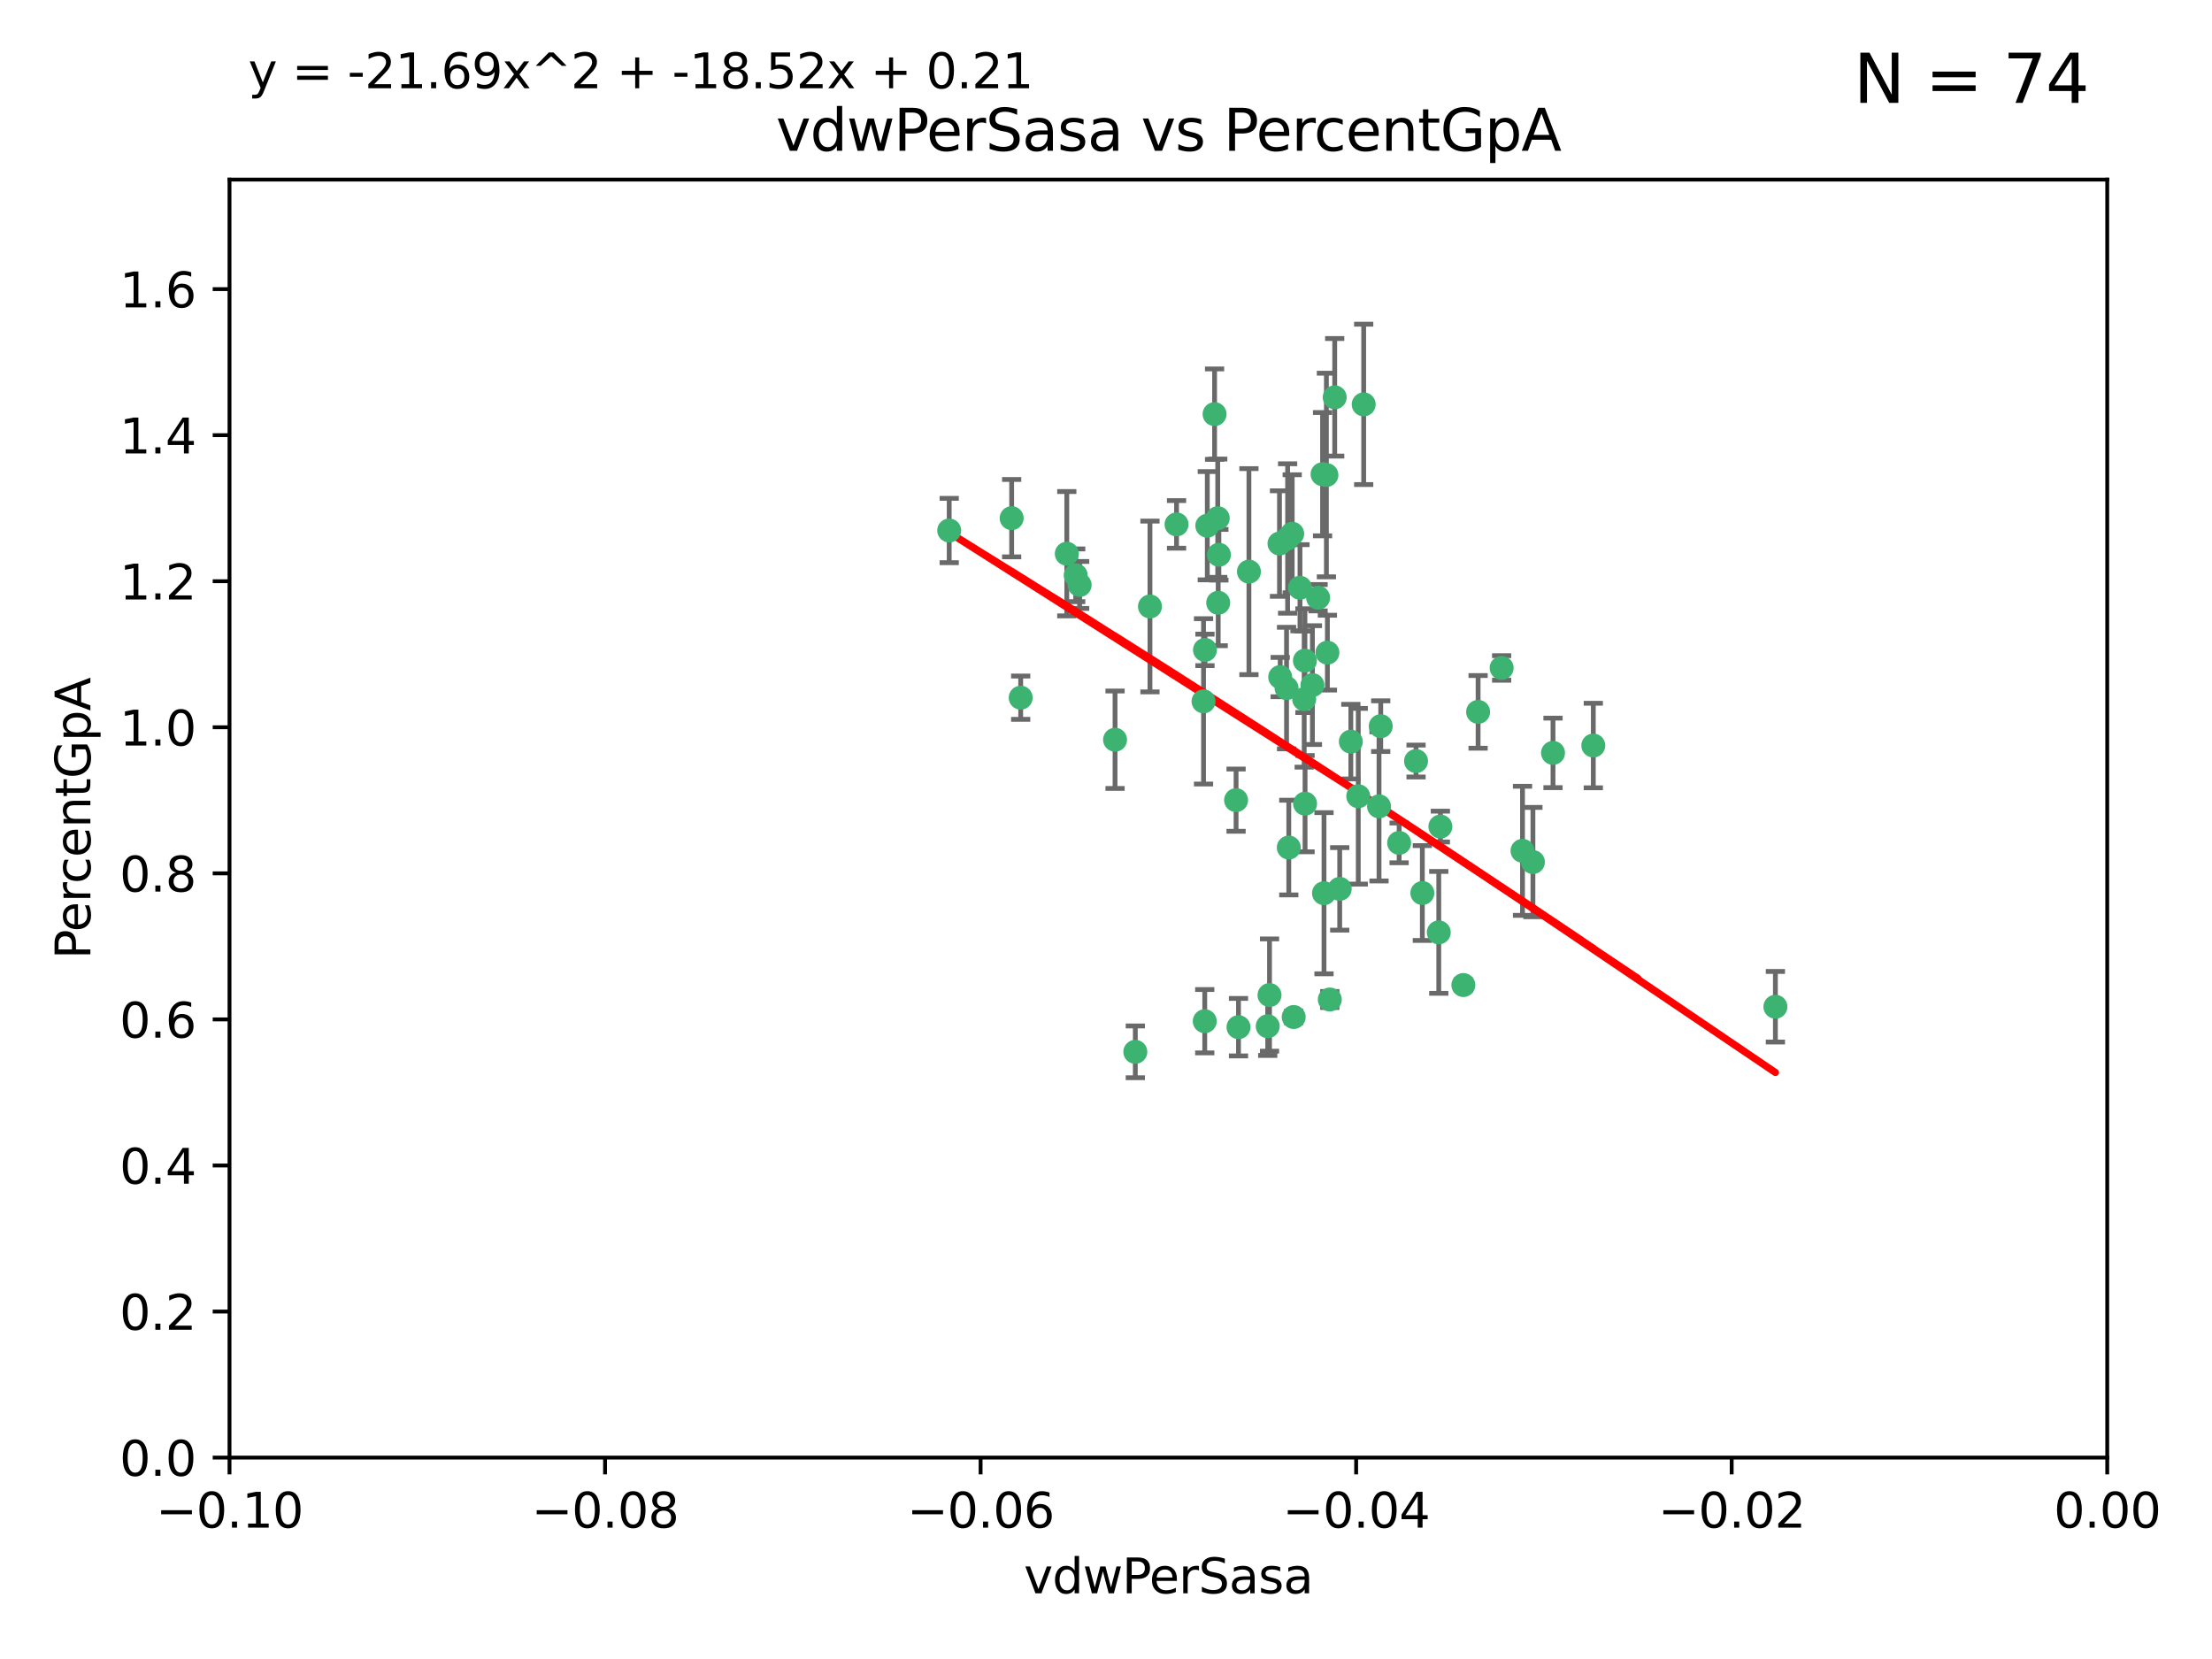 <?xml version="1.0" encoding="utf-8" standalone="no"?>
<!DOCTYPE svg PUBLIC "-//W3C//DTD SVG 1.1//EN"
  "http://www.w3.org/Graphics/SVG/1.1/DTD/svg11.dtd">
<svg xmlns:xlink="http://www.w3.org/1999/xlink" width="460.8pt" height="345.6pt" viewBox="0 0 460.8 345.6" xmlns="http://www.w3.org/2000/svg" version="1.1">
 <defs>
  <style type="text/css">*{stroke-linejoin: round; stroke-linecap: butt}</style>
 </defs>
 <g id="figure_1">
  <g id="patch_1">
   <path d="M 0 345.6 
L 460.8 345.6 
L 460.8 0 
L 0 0 
z
" style="fill: #ffffff"/>
  </g>
  <g id="axes_1">
   <g id="patch_2">
    <path d="M 47.81 303.64 
L 438.975 303.64 
L 438.975 37.411 
L 47.81 37.411 
z
" style="fill: #ffffff"/>
   </g>
   <g id="PathCollection_1">
    <defs>
     <path id="mbcb4c6336f" d="M 0 1.118 
C 0.297 1.118 0.581 1 0.791 0.791 
C 1 0.581 1.118 0.297 1.118 0 
C 1.118 -0.297 1 -0.581 0.791 -0.791 
C 0.581 -1 0.297 -1.118 0 -1.118 
C -0.297 -1.118 -0.581 -1 -0.791 -0.791 
C -1 -0.581 -1.118 -0.297 -1.118 0 
C -1.118 0.297 -1 0.581 -0.791 0.791 
C -0.581 1 -0.297 1.118 0 1.118 
z
" style="stroke: #3cb371"/>
    </defs>
    <g clip-path="url(#p5f4958b5d1)">
     <use xlink:href="#mbcb4c6336f" x="253.918" y="115.568" style="fill: #3cb371; stroke: #3cb371"/>
     <use xlink:href="#mbcb4c6336f" x="266.542" y="113.232" style="fill: #3cb371; stroke: #3cb371"/>
     <use xlink:href="#mbcb4c6336f" x="210.748" y="107.943" style="fill: #3cb371; stroke: #3cb371"/>
     <use xlink:href="#mbcb4c6336f" x="275.514" y="98.781" style="fill: #3cb371; stroke: #3cb371"/>
     <use xlink:href="#mbcb4c6336f" x="239.559" y="126.342" style="fill: #3cb371; stroke: #3cb371"/>
     <use xlink:href="#mbcb4c6336f" x="260.176" y="119.082" style="fill: #3cb371; stroke: #3cb371"/>
     <use xlink:href="#mbcb4c6336f" x="268.013" y="143.336" style="fill: #3cb371; stroke: #3cb371"/>
     <use xlink:href="#mbcb4c6336f" x="287.632" y="151.274" style="fill: #3cb371; stroke: #3cb371"/>
     <use xlink:href="#mbcb4c6336f" x="251.503" y="109.513" style="fill: #3cb371; stroke: #3cb371"/>
     <use xlink:href="#mbcb4c6336f" x="266.691" y="141.043" style="fill: #3cb371; stroke: #3cb371"/>
     <use xlink:href="#mbcb4c6336f" x="257.498" y="166.685" style="fill: #3cb371; stroke: #3cb371"/>
     <use xlink:href="#mbcb4c6336f" x="274.582" y="124.513" style="fill: #3cb371; stroke: #3cb371"/>
     <use xlink:href="#mbcb4c6336f" x="251.017" y="135.386" style="fill: #3cb371; stroke: #3cb371"/>
     <use xlink:href="#mbcb4c6336f" x="276.315" y="98.955" style="fill: #3cb371; stroke: #3cb371"/>
     <use xlink:href="#mbcb4c6336f" x="271.838" y="137.629" style="fill: #3cb371; stroke: #3cb371"/>
     <use xlink:href="#mbcb4c6336f" x="269.5" y="211.864" style="fill: #3cb371; stroke: #3cb371"/>
     <use xlink:href="#mbcb4c6336f" x="253.677" y="107.949" style="fill: #3cb371; stroke: #3cb371"/>
     <use xlink:href="#mbcb4c6336f" x="271.869" y="167.417" style="fill: #3cb371; stroke: #3cb371"/>
     <use xlink:href="#mbcb4c6336f" x="224.911" y="121.859" style="fill: #3cb371; stroke: #3cb371"/>
     <use xlink:href="#mbcb4c6336f" x="253.02" y="86.272" style="fill: #3cb371; stroke: #3cb371"/>
     <use xlink:href="#mbcb4c6336f" x="287.276" y="167.984" style="fill: #3cb371; stroke: #3cb371"/>
     <use xlink:href="#mbcb4c6336f" x="270.811" y="122.444" style="fill: #3cb371; stroke: #3cb371"/>
     <use xlink:href="#mbcb4c6336f" x="222.233" y="115.347" style="fill: #3cb371; stroke: #3cb371"/>
     <use xlink:href="#mbcb4c6336f" x="197.736" y="110.514" style="fill: #3cb371; stroke: #3cb371"/>
     <use xlink:href="#mbcb4c6336f" x="268.479" y="176.562" style="fill: #3cb371; stroke: #3cb371"/>
     <use xlink:href="#mbcb4c6336f" x="245.096" y="109.239" style="fill: #3cb371; stroke: #3cb371"/>
     <use xlink:href="#mbcb4c6336f" x="236.507" y="219.119" style="fill: #3cb371; stroke: #3cb371"/>
     <use xlink:href="#mbcb4c6336f" x="282.952" y="165.873" style="fill: #3cb371; stroke: #3cb371"/>
     <use xlink:href="#mbcb4c6336f" x="277.021" y="208.215" style="fill: #3cb371; stroke: #3cb371"/>
     <use xlink:href="#mbcb4c6336f" x="212.63" y="145.341" style="fill: #3cb371; stroke: #3cb371"/>
     <use xlink:href="#mbcb4c6336f" x="258.002" y="213.979" style="fill: #3cb371; stroke: #3cb371"/>
     <use xlink:href="#mbcb4c6336f" x="264.465" y="207.286" style="fill: #3cb371; stroke: #3cb371"/>
     <use xlink:href="#mbcb4c6336f" x="275.813" y="186.072" style="fill: #3cb371; stroke: #3cb371"/>
     <use xlink:href="#mbcb4c6336f" x="253.775" y="125.569" style="fill: #3cb371; stroke: #3cb371"/>
     <use xlink:href="#mbcb4c6336f" x="232.286" y="154.097" style="fill: #3cb371; stroke: #3cb371"/>
     <use xlink:href="#mbcb4c6336f" x="269.189" y="111.192" style="fill: #3cb371; stroke: #3cb371"/>
     <use xlink:href="#mbcb4c6336f" x="224.089" y="119.843" style="fill: #3cb371; stroke: #3cb371"/>
     <use xlink:href="#mbcb4c6336f" x="273.401" y="142.72" style="fill: #3cb371; stroke: #3cb371"/>
     <use xlink:href="#mbcb4c6336f" x="294.987" y="158.542" style="fill: #3cb371; stroke: #3cb371"/>
     <use xlink:href="#mbcb4c6336f" x="271.688" y="145.644" style="fill: #3cb371; stroke: #3cb371"/>
     <use xlink:href="#mbcb4c6336f" x="281.405" y="154.498" style="fill: #3cb371; stroke: #3cb371"/>
     <use xlink:href="#mbcb4c6336f" x="264.091" y="213.781" style="fill: #3cb371; stroke: #3cb371"/>
     <use xlink:href="#mbcb4c6336f" x="278.043" y="82.766" style="fill: #3cb371; stroke: #3cb371"/>
     <use xlink:href="#mbcb4c6336f" x="250.719" y="146.106" style="fill: #3cb371; stroke: #3cb371"/>
     <use xlink:href="#mbcb4c6336f" x="276.522" y="135.958" style="fill: #3cb371; stroke: #3cb371"/>
     <use xlink:href="#mbcb4c6336f" x="250.971" y="212.733" style="fill: #3cb371; stroke: #3cb371"/>
     <use xlink:href="#mbcb4c6336f" x="291.464" y="175.59" style="fill: #3cb371; stroke: #3cb371"/>
     <use xlink:href="#mbcb4c6336f" x="307.917" y="148.297" style="fill: #3cb371; stroke: #3cb371"/>
     <use xlink:href="#mbcb4c6336f" x="300.057" y="172.188" style="fill: #3cb371; stroke: #3cb371"/>
     <use xlink:href="#mbcb4c6336f" x="304.844" y="205.202" style="fill: #3cb371; stroke: #3cb371"/>
     <use xlink:href="#mbcb4c6336f" x="268.235" y="112.178" style="fill: #3cb371; stroke: #3cb371"/>
     <use xlink:href="#mbcb4c6336f" x="296.299" y="186.034" style="fill: #3cb371; stroke: #3cb371"/>
     <use xlink:href="#mbcb4c6336f" x="284.081" y="84.238" style="fill: #3cb371; stroke: #3cb371"/>
     <use xlink:href="#mbcb4c6336f" x="331.916" y="155.307" style="fill: #3cb371; stroke: #3cb371"/>
     <use xlink:href="#mbcb4c6336f" x="279.086" y="185.169" style="fill: #3cb371; stroke: #3cb371"/>
     <use xlink:href="#mbcb4c6336f" x="317.166" y="177.24" style="fill: #3cb371; stroke: #3cb371"/>
     <use xlink:href="#mbcb4c6336f" x="323.521" y="156.841" style="fill: #3cb371; stroke: #3cb371"/>
     <use xlink:href="#mbcb4c6336f" x="319.336" y="179.582" style="fill: #3cb371; stroke: #3cb371"/>
     <use xlink:href="#mbcb4c6336f" x="312.819" y="139.145" style="fill: #3cb371; stroke: #3cb371"/>
     <use xlink:href="#mbcb4c6336f" x="369.849" y="209.723" style="fill: #3cb371; stroke: #3cb371"/>
     <use xlink:href="#mbcb4c6336f" x="299.722" y="194.231" style="fill: #3cb371; stroke: #3cb371"/>
    </g>
   </g>
   <g id="matplotlib.axis_1">
    <g id="xtick_1">
     <g id="line2d_1">
      <defs>
       <path id="m095fb65b3c" d="M 0 0 
L 0 3.5 
" style="stroke: #000000; stroke-width: 0.8"/>
      </defs>
      <g>
       <use xlink:href="#m095fb65b3c" x="47.81" y="303.64" style="stroke: #000000; stroke-width: 0.8"/>
      </g>
     </g>
     <g id="text_1">
      <!-- −0.10 -->
      <g transform="translate(32.487 318.238)scale(0.1 -0.1)">
       <defs>
        <path id="DejaVuSans-2212" d="M 678 2272 
L 4684 2272 
L 4684 1741 
L 678 1741 
L 678 2272 
z
" transform="scale(0.016)"/>
        <path id="DejaVuSans-30" d="M 2034 4250 
Q 1547 4250 1301 3770 
Q 1056 3291 1056 2328 
Q 1056 1369 1301 889 
Q 1547 409 2034 409 
Q 2525 409 2770 889 
Q 3016 1369 3016 2328 
Q 3016 3291 2770 3770 
Q 2525 4250 2034 4250 
z
M 2034 4750 
Q 2819 4750 3233 4129 
Q 3647 3509 3647 2328 
Q 3647 1150 3233 529 
Q 2819 -91 2034 -91 
Q 1250 -91 836 529 
Q 422 1150 422 2328 
Q 422 3509 836 4129 
Q 1250 4750 2034 4750 
z
" transform="scale(0.016)"/>
        <path id="DejaVuSans-2e" d="M 684 794 
L 1344 794 
L 1344 0 
L 684 0 
L 684 794 
z
" transform="scale(0.016)"/>
        <path id="DejaVuSans-31" d="M 794 531 
L 1825 531 
L 1825 4091 
L 703 3866 
L 703 4441 
L 1819 4666 
L 2450 4666 
L 2450 531 
L 3481 531 
L 3481 0 
L 794 0 
L 794 531 
z
" transform="scale(0.016)"/>
       </defs>
       <use xlink:href="#DejaVuSans-2212"/>
       <use xlink:href="#DejaVuSans-30" x="83.789"/>
       <use xlink:href="#DejaVuSans-2e" x="147.412"/>
       <use xlink:href="#DejaVuSans-31" x="179.199"/>
       <use xlink:href="#DejaVuSans-30" x="242.822"/>
      </g>
     </g>
    </g>
    <g id="xtick_2">
     <g id="line2d_2">
      <g>
       <use xlink:href="#m095fb65b3c" x="126.043" y="303.64" style="stroke: #000000; stroke-width: 0.8"/>
      </g>
     </g>
     <g id="text_2">
      <!-- −0.08 -->
      <g transform="translate(110.72 318.238)scale(0.1 -0.1)">
       <defs>
        <path id="DejaVuSans-38" d="M 2034 2216 
Q 1584 2216 1326 1975 
Q 1069 1734 1069 1313 
Q 1069 891 1326 650 
Q 1584 409 2034 409 
Q 2484 409 2743 651 
Q 3003 894 3003 1313 
Q 3003 1734 2745 1975 
Q 2488 2216 2034 2216 
z
M 1403 2484 
Q 997 2584 770 2862 
Q 544 3141 544 3541 
Q 544 4100 942 4425 
Q 1341 4750 2034 4750 
Q 2731 4750 3128 4425 
Q 3525 4100 3525 3541 
Q 3525 3141 3298 2862 
Q 3072 2584 2669 2484 
Q 3125 2378 3379 2068 
Q 3634 1759 3634 1313 
Q 3634 634 3220 271 
Q 2806 -91 2034 -91 
Q 1263 -91 848 271 
Q 434 634 434 1313 
Q 434 1759 690 2068 
Q 947 2378 1403 2484 
z
M 1172 3481 
Q 1172 3119 1398 2916 
Q 1625 2713 2034 2713 
Q 2441 2713 2670 2916 
Q 2900 3119 2900 3481 
Q 2900 3844 2670 4047 
Q 2441 4250 2034 4250 
Q 1625 4250 1398 4047 
Q 1172 3844 1172 3481 
z
" transform="scale(0.016)"/>
       </defs>
       <use xlink:href="#DejaVuSans-2212"/>
       <use xlink:href="#DejaVuSans-30" x="83.789"/>
       <use xlink:href="#DejaVuSans-2e" x="147.412"/>
       <use xlink:href="#DejaVuSans-30" x="179.199"/>
       <use xlink:href="#DejaVuSans-38" x="242.822"/>
      </g>
     </g>
    </g>
    <g id="xtick_3">
     <g id="line2d_3">
      <g>
       <use xlink:href="#m095fb65b3c" x="204.276" y="303.64" style="stroke: #000000; stroke-width: 0.8"/>
      </g>
     </g>
     <g id="text_3">
      <!-- −0.06 -->
      <g transform="translate(188.953 318.238)scale(0.1 -0.1)">
       <defs>
        <path id="DejaVuSans-36" d="M 2113 2584 
Q 1688 2584 1439 2293 
Q 1191 2003 1191 1497 
Q 1191 994 1439 701 
Q 1688 409 2113 409 
Q 2538 409 2786 701 
Q 3034 994 3034 1497 
Q 3034 2003 2786 2293 
Q 2538 2584 2113 2584 
z
M 3366 4563 
L 3366 3988 
Q 3128 4100 2886 4159 
Q 2644 4219 2406 4219 
Q 1781 4219 1451 3797 
Q 1122 3375 1075 2522 
Q 1259 2794 1537 2939 
Q 1816 3084 2150 3084 
Q 2853 3084 3261 2657 
Q 3669 2231 3669 1497 
Q 3669 778 3244 343 
Q 2819 -91 2113 -91 
Q 1303 -91 875 529 
Q 447 1150 447 2328 
Q 447 3434 972 4092 
Q 1497 4750 2381 4750 
Q 2619 4750 2861 4703 
Q 3103 4656 3366 4563 
z
" transform="scale(0.016)"/>
       </defs>
       <use xlink:href="#DejaVuSans-2212"/>
       <use xlink:href="#DejaVuSans-30" x="83.789"/>
       <use xlink:href="#DejaVuSans-2e" x="147.412"/>
       <use xlink:href="#DejaVuSans-30" x="179.199"/>
       <use xlink:href="#DejaVuSans-36" x="242.822"/>
      </g>
     </g>
    </g>
    <g id="xtick_4">
     <g id="line2d_4">
      <g>
       <use xlink:href="#m095fb65b3c" x="282.509" y="303.64" style="stroke: #000000; stroke-width: 0.8"/>
      </g>
     </g>
     <g id="text_4">
      <!-- −0.04 -->
      <g transform="translate(267.186 318.238)scale(0.1 -0.1)">
       <defs>
        <path id="DejaVuSans-34" d="M 2419 4116 
L 825 1625 
L 2419 1625 
L 2419 4116 
z
M 2253 4666 
L 3047 4666 
L 3047 1625 
L 3713 1625 
L 3713 1100 
L 3047 1100 
L 3047 0 
L 2419 0 
L 2419 1100 
L 313 1100 
L 313 1709 
L 2253 4666 
z
" transform="scale(0.016)"/>
       </defs>
       <use xlink:href="#DejaVuSans-2212"/>
       <use xlink:href="#DejaVuSans-30" x="83.789"/>
       <use xlink:href="#DejaVuSans-2e" x="147.412"/>
       <use xlink:href="#DejaVuSans-30" x="179.199"/>
       <use xlink:href="#DejaVuSans-34" x="242.822"/>
      </g>
     </g>
    </g>
    <g id="xtick_5">
     <g id="line2d_5">
      <g>
       <use xlink:href="#m095fb65b3c" x="360.742" y="303.64" style="stroke: #000000; stroke-width: 0.8"/>
      </g>
     </g>
     <g id="text_5">
      <!-- −0.02 -->
      <g transform="translate(345.419 318.238)scale(0.1 -0.1)">
       <defs>
        <path id="DejaVuSans-32" d="M 1228 531 
L 3431 531 
L 3431 0 
L 469 0 
L 469 531 
Q 828 903 1448 1529 
Q 2069 2156 2228 2338 
Q 2531 2678 2651 2914 
Q 2772 3150 2772 3378 
Q 2772 3750 2511 3984 
Q 2250 4219 1831 4219 
Q 1534 4219 1204 4116 
Q 875 4013 500 3803 
L 500 4441 
Q 881 4594 1212 4672 
Q 1544 4750 1819 4750 
Q 2544 4750 2975 4387 
Q 3406 4025 3406 3419 
Q 3406 3131 3298 2873 
Q 3191 2616 2906 2266 
Q 2828 2175 2409 1742 
Q 1991 1309 1228 531 
z
" transform="scale(0.016)"/>
       </defs>
       <use xlink:href="#DejaVuSans-2212"/>
       <use xlink:href="#DejaVuSans-30" x="83.789"/>
       <use xlink:href="#DejaVuSans-2e" x="147.412"/>
       <use xlink:href="#DejaVuSans-30" x="179.199"/>
       <use xlink:href="#DejaVuSans-32" x="242.822"/>
      </g>
     </g>
    </g>
    <g id="xtick_6">
     <g id="line2d_6">
      <g>
       <use xlink:href="#m095fb65b3c" x="438.975" y="303.64" style="stroke: #000000; stroke-width: 0.8"/>
      </g>
     </g>
     <g id="text_6">
      <!-- 0.00 -->
      <g transform="translate(427.842 318.238)scale(0.1 -0.1)">
       <use xlink:href="#DejaVuSans-30"/>
       <use xlink:href="#DejaVuSans-2e" x="63.623"/>
       <use xlink:href="#DejaVuSans-30" x="95.41"/>
       <use xlink:href="#DejaVuSans-30" x="159.033"/>
      </g>
     </g>
    </g>
    <g id="text_7">
     <!-- vdwPerSasa -->
     <g transform="translate(213.297 331.917)scale(0.1 -0.1)">
      <defs>
       <path id="DejaVuSans-76" d="M 191 3500 
L 800 3500 
L 1894 563 
L 2988 3500 
L 3597 3500 
L 2284 0 
L 1503 0 
L 191 3500 
z
" transform="scale(0.016)"/>
       <path id="DejaVuSans-64" d="M 2906 2969 
L 2906 4863 
L 3481 4863 
L 3481 0 
L 2906 0 
L 2906 525 
Q 2725 213 2448 61 
Q 2172 -91 1784 -91 
Q 1150 -91 751 415 
Q 353 922 353 1747 
Q 353 2572 751 3078 
Q 1150 3584 1784 3584 
Q 2172 3584 2448 3432 
Q 2725 3281 2906 2969 
z
M 947 1747 
Q 947 1113 1208 752 
Q 1469 391 1925 391 
Q 2381 391 2643 752 
Q 2906 1113 2906 1747 
Q 2906 2381 2643 2742 
Q 2381 3103 1925 3103 
Q 1469 3103 1208 2742 
Q 947 2381 947 1747 
z
" transform="scale(0.016)"/>
       <path id="DejaVuSans-77" d="M 269 3500 
L 844 3500 
L 1563 769 
L 2278 3500 
L 2956 3500 
L 3675 769 
L 4391 3500 
L 4966 3500 
L 4050 0 
L 3372 0 
L 2619 2869 
L 1863 0 
L 1184 0 
L 269 3500 
z
" transform="scale(0.016)"/>
       <path id="DejaVuSans-50" d="M 1259 4147 
L 1259 2394 
L 2053 2394 
Q 2494 2394 2734 2622 
Q 2975 2850 2975 3272 
Q 2975 3691 2734 3919 
Q 2494 4147 2053 4147 
L 1259 4147 
z
M 628 4666 
L 2053 4666 
Q 2838 4666 3239 4311 
Q 3641 3956 3641 3272 
Q 3641 2581 3239 2228 
Q 2838 1875 2053 1875 
L 1259 1875 
L 1259 0 
L 628 0 
L 628 4666 
z
" transform="scale(0.016)"/>
       <path id="DejaVuSans-65" d="M 3597 1894 
L 3597 1613 
L 953 1613 
Q 991 1019 1311 708 
Q 1631 397 2203 397 
Q 2534 397 2845 478 
Q 3156 559 3463 722 
L 3463 178 
Q 3153 47 2828 -22 
Q 2503 -91 2169 -91 
Q 1331 -91 842 396 
Q 353 884 353 1716 
Q 353 2575 817 3079 
Q 1281 3584 2069 3584 
Q 2775 3584 3186 3129 
Q 3597 2675 3597 1894 
z
M 3022 2063 
Q 3016 2534 2758 2815 
Q 2500 3097 2075 3097 
Q 1594 3097 1305 2825 
Q 1016 2553 972 2059 
L 3022 2063 
z
" transform="scale(0.016)"/>
       <path id="DejaVuSans-72" d="M 2631 2963 
Q 2534 3019 2420 3045 
Q 2306 3072 2169 3072 
Q 1681 3072 1420 2755 
Q 1159 2438 1159 1844 
L 1159 0 
L 581 0 
L 581 3500 
L 1159 3500 
L 1159 2956 
Q 1341 3275 1631 3429 
Q 1922 3584 2338 3584 
Q 2397 3584 2469 3576 
Q 2541 3569 2628 3553 
L 2631 2963 
z
" transform="scale(0.016)"/>
       <path id="DejaVuSans-53" d="M 3425 4513 
L 3425 3897 
Q 3066 4069 2747 4153 
Q 2428 4238 2131 4238 
Q 1616 4238 1336 4038 
Q 1056 3838 1056 3469 
Q 1056 3159 1242 3001 
Q 1428 2844 1947 2747 
L 2328 2669 
Q 3034 2534 3370 2195 
Q 3706 1856 3706 1288 
Q 3706 609 3251 259 
Q 2797 -91 1919 -91 
Q 1588 -91 1214 -16 
Q 841 59 441 206 
L 441 856 
Q 825 641 1194 531 
Q 1563 422 1919 422 
Q 2459 422 2753 634 
Q 3047 847 3047 1241 
Q 3047 1584 2836 1778 
Q 2625 1972 2144 2069 
L 1759 2144 
Q 1053 2284 737 2584 
Q 422 2884 422 3419 
Q 422 4038 858 4394 
Q 1294 4750 2059 4750 
Q 2388 4750 2728 4690 
Q 3069 4631 3425 4513 
z
" transform="scale(0.016)"/>
       <path id="DejaVuSans-61" d="M 2194 1759 
Q 1497 1759 1228 1600 
Q 959 1441 959 1056 
Q 959 750 1161 570 
Q 1363 391 1709 391 
Q 2188 391 2477 730 
Q 2766 1069 2766 1631 
L 2766 1759 
L 2194 1759 
z
M 3341 1997 
L 3341 0 
L 2766 0 
L 2766 531 
Q 2569 213 2275 61 
Q 1981 -91 1556 -91 
Q 1019 -91 701 211 
Q 384 513 384 1019 
Q 384 1609 779 1909 
Q 1175 2209 1959 2209 
L 2766 2209 
L 2766 2266 
Q 2766 2663 2505 2880 
Q 2244 3097 1772 3097 
Q 1472 3097 1187 3025 
Q 903 2953 641 2809 
L 641 3341 
Q 956 3463 1253 3523 
Q 1550 3584 1831 3584 
Q 2591 3584 2966 3190 
Q 3341 2797 3341 1997 
z
" transform="scale(0.016)"/>
       <path id="DejaVuSans-73" d="M 2834 3397 
L 2834 2853 
Q 2591 2978 2328 3040 
Q 2066 3103 1784 3103 
Q 1356 3103 1142 2972 
Q 928 2841 928 2578 
Q 928 2378 1081 2264 
Q 1234 2150 1697 2047 
L 1894 2003 
Q 2506 1872 2764 1633 
Q 3022 1394 3022 966 
Q 3022 478 2636 193 
Q 2250 -91 1575 -91 
Q 1294 -91 989 -36 
Q 684 19 347 128 
L 347 722 
Q 666 556 975 473 
Q 1284 391 1588 391 
Q 1994 391 2212 530 
Q 2431 669 2431 922 
Q 2431 1156 2273 1281 
Q 2116 1406 1581 1522 
L 1381 1569 
Q 847 1681 609 1914 
Q 372 2147 372 2553 
Q 372 3047 722 3315 
Q 1072 3584 1716 3584 
Q 2034 3584 2315 3537 
Q 2597 3491 2834 3397 
z
" transform="scale(0.016)"/>
      </defs>
      <use xlink:href="#DejaVuSans-76"/>
      <use xlink:href="#DejaVuSans-64" x="59.18"/>
      <use xlink:href="#DejaVuSans-77" x="122.656"/>
      <use xlink:href="#DejaVuSans-50" x="204.443"/>
      <use xlink:href="#DejaVuSans-65" x="261.121"/>
      <use xlink:href="#DejaVuSans-72" x="322.645"/>
      <use xlink:href="#DejaVuSans-53" x="363.758"/>
      <use xlink:href="#DejaVuSans-61" x="427.234"/>
      <use xlink:href="#DejaVuSans-73" x="488.514"/>
      <use xlink:href="#DejaVuSans-61" x="540.613"/>
     </g>
    </g>
   </g>
   <g id="matplotlib.axis_2">
    <g id="ytick_1">
     <g id="line2d_7">
      <defs>
       <path id="m7b0f37b2e6" d="M 0 0 
L -3.5 0 
" style="stroke: #000000; stroke-width: 0.8"/>
      </defs>
      <g>
       <use xlink:href="#m7b0f37b2e6" x="47.81" y="303.64" style="stroke: #000000; stroke-width: 0.8"/>
      </g>
     </g>
     <g id="text_8">
      <!-- 0.0 -->
      <g transform="translate(24.907 307.439)scale(0.1 -0.1)">
       <use xlink:href="#DejaVuSans-30"/>
       <use xlink:href="#DejaVuSans-2e" x="63.623"/>
       <use xlink:href="#DejaVuSans-30" x="95.41"/>
      </g>
     </g>
    </g>
    <g id="ytick_2">
     <g id="line2d_8">
      <g>
       <use xlink:href="#m7b0f37b2e6" x="47.81" y="273.214" style="stroke: #000000; stroke-width: 0.8"/>
      </g>
     </g>
     <g id="text_9">
      <!-- 0.2 -->
      <g transform="translate(24.907 277.013)scale(0.1 -0.1)">
       <use xlink:href="#DejaVuSans-30"/>
       <use xlink:href="#DejaVuSans-2e" x="63.623"/>
       <use xlink:href="#DejaVuSans-32" x="95.41"/>
      </g>
     </g>
    </g>
    <g id="ytick_3">
     <g id="line2d_9">
      <g>
       <use xlink:href="#m7b0f37b2e6" x="47.81" y="242.788" style="stroke: #000000; stroke-width: 0.8"/>
      </g>
     </g>
     <g id="text_10">
      <!-- 0.4 -->
      <g transform="translate(24.907 246.587)scale(0.1 -0.1)">
       <use xlink:href="#DejaVuSans-30"/>
       <use xlink:href="#DejaVuSans-2e" x="63.623"/>
       <use xlink:href="#DejaVuSans-34" x="95.41"/>
      </g>
     </g>
    </g>
    <g id="ytick_4">
     <g id="line2d_10">
      <g>
       <use xlink:href="#m7b0f37b2e6" x="47.81" y="212.362" style="stroke: #000000; stroke-width: 0.8"/>
      </g>
     </g>
     <g id="text_11">
      <!-- 0.6 -->
      <g transform="translate(24.907 216.161)scale(0.1 -0.1)">
       <use xlink:href="#DejaVuSans-30"/>
       <use xlink:href="#DejaVuSans-2e" x="63.623"/>
       <use xlink:href="#DejaVuSans-36" x="95.41"/>
      </g>
     </g>
    </g>
    <g id="ytick_5">
     <g id="line2d_11">
      <g>
       <use xlink:href="#m7b0f37b2e6" x="47.81" y="181.935" style="stroke: #000000; stroke-width: 0.8"/>
      </g>
     </g>
     <g id="text_12">
      <!-- 0.8 -->
      <g transform="translate(24.907 185.735)scale(0.1 -0.1)">
       <use xlink:href="#DejaVuSans-30"/>
       <use xlink:href="#DejaVuSans-2e" x="63.623"/>
       <use xlink:href="#DejaVuSans-38" x="95.41"/>
      </g>
     </g>
    </g>
    <g id="ytick_6">
     <g id="line2d_12">
      <g>
       <use xlink:href="#m7b0f37b2e6" x="47.81" y="151.509" style="stroke: #000000; stroke-width: 0.8"/>
      </g>
     </g>
     <g id="text_13">
      <!-- 1.0 -->
      <g transform="translate(24.907 155.308)scale(0.1 -0.1)">
       <use xlink:href="#DejaVuSans-31"/>
       <use xlink:href="#DejaVuSans-2e" x="63.623"/>
       <use xlink:href="#DejaVuSans-30" x="95.41"/>
      </g>
     </g>
    </g>
    <g id="ytick_7">
     <g id="line2d_13">
      <g>
       <use xlink:href="#m7b0f37b2e6" x="47.81" y="121.083" style="stroke: #000000; stroke-width: 0.8"/>
      </g>
     </g>
     <g id="text_14">
      <!-- 1.2 -->
      <g transform="translate(24.907 124.882)scale(0.1 -0.1)">
       <use xlink:href="#DejaVuSans-31"/>
       <use xlink:href="#DejaVuSans-2e" x="63.623"/>
       <use xlink:href="#DejaVuSans-32" x="95.41"/>
      </g>
     </g>
    </g>
    <g id="ytick_8">
     <g id="line2d_14">
      <g>
       <use xlink:href="#m7b0f37b2e6" x="47.81" y="90.657" style="stroke: #000000; stroke-width: 0.8"/>
      </g>
     </g>
     <g id="text_15">
      <!-- 1.4 -->
      <g transform="translate(24.907 94.456)scale(0.1 -0.1)">
       <use xlink:href="#DejaVuSans-31"/>
       <use xlink:href="#DejaVuSans-2e" x="63.623"/>
       <use xlink:href="#DejaVuSans-34" x="95.41"/>
      </g>
     </g>
    </g>
    <g id="ytick_9">
     <g id="line2d_15">
      <g>
       <use xlink:href="#m7b0f37b2e6" x="47.81" y="60.231" style="stroke: #000000; stroke-width: 0.8"/>
      </g>
     </g>
     <g id="text_16">
      <!-- 1.6 -->
      <g transform="translate(24.907 64.03)scale(0.1 -0.1)">
       <use xlink:href="#DejaVuSans-31"/>
       <use xlink:href="#DejaVuSans-2e" x="63.623"/>
       <use xlink:href="#DejaVuSans-36" x="95.41"/>
      </g>
     </g>
    </g>
    <g id="text_17">
     <!-- PercentGpA -->
     <g transform="translate(18.827 199.802)rotate(-90)scale(0.1 -0.1)">
      <defs>
       <path id="DejaVuSans-63" d="M 3122 3366 
L 3122 2828 
Q 2878 2963 2633 3030 
Q 2388 3097 2138 3097 
Q 1578 3097 1268 2742 
Q 959 2388 959 1747 
Q 959 1106 1268 751 
Q 1578 397 2138 397 
Q 2388 397 2633 464 
Q 2878 531 3122 666 
L 3122 134 
Q 2881 22 2623 -34 
Q 2366 -91 2075 -91 
Q 1284 -91 818 406 
Q 353 903 353 1747 
Q 353 2603 823 3093 
Q 1294 3584 2113 3584 
Q 2378 3584 2631 3529 
Q 2884 3475 3122 3366 
z
" transform="scale(0.016)"/>
       <path id="DejaVuSans-6e" d="M 3513 2113 
L 3513 0 
L 2938 0 
L 2938 2094 
Q 2938 2591 2744 2837 
Q 2550 3084 2163 3084 
Q 1697 3084 1428 2787 
Q 1159 2491 1159 1978 
L 1159 0 
L 581 0 
L 581 3500 
L 1159 3500 
L 1159 2956 
Q 1366 3272 1645 3428 
Q 1925 3584 2291 3584 
Q 2894 3584 3203 3211 
Q 3513 2838 3513 2113 
z
" transform="scale(0.016)"/>
       <path id="DejaVuSans-74" d="M 1172 4494 
L 1172 3500 
L 2356 3500 
L 2356 3053 
L 1172 3053 
L 1172 1153 
Q 1172 725 1289 603 
Q 1406 481 1766 481 
L 2356 481 
L 2356 0 
L 1766 0 
Q 1100 0 847 248 
Q 594 497 594 1153 
L 594 3053 
L 172 3053 
L 172 3500 
L 594 3500 
L 594 4494 
L 1172 4494 
z
" transform="scale(0.016)"/>
       <path id="DejaVuSans-47" d="M 3809 666 
L 3809 1919 
L 2778 1919 
L 2778 2438 
L 4434 2438 
L 4434 434 
Q 4069 175 3628 42 
Q 3188 -91 2688 -91 
Q 1594 -91 976 548 
Q 359 1188 359 2328 
Q 359 3472 976 4111 
Q 1594 4750 2688 4750 
Q 3144 4750 3555 4637 
Q 3966 4525 4313 4306 
L 4313 3634 
Q 3963 3931 3569 4081 
Q 3175 4231 2741 4231 
Q 1884 4231 1454 3753 
Q 1025 3275 1025 2328 
Q 1025 1384 1454 906 
Q 1884 428 2741 428 
Q 3075 428 3337 486 
Q 3600 544 3809 666 
z
" transform="scale(0.016)"/>
       <path id="DejaVuSans-70" d="M 1159 525 
L 1159 -1331 
L 581 -1331 
L 581 3500 
L 1159 3500 
L 1159 2969 
Q 1341 3281 1617 3432 
Q 1894 3584 2278 3584 
Q 2916 3584 3314 3078 
Q 3713 2572 3713 1747 
Q 3713 922 3314 415 
Q 2916 -91 2278 -91 
Q 1894 -91 1617 61 
Q 1341 213 1159 525 
z
M 3116 1747 
Q 3116 2381 2855 2742 
Q 2594 3103 2138 3103 
Q 1681 3103 1420 2742 
Q 1159 2381 1159 1747 
Q 1159 1113 1420 752 
Q 1681 391 2138 391 
Q 2594 391 2855 752 
Q 3116 1113 3116 1747 
z
" transform="scale(0.016)"/>
       <path id="DejaVuSans-41" d="M 2188 4044 
L 1331 1722 
L 3047 1722 
L 2188 4044 
z
M 1831 4666 
L 2547 4666 
L 4325 0 
L 3669 0 
L 3244 1197 
L 1141 1197 
L 716 0 
L 50 0 
L 1831 4666 
z
" transform="scale(0.016)"/>
      </defs>
      <use xlink:href="#DejaVuSans-50"/>
      <use xlink:href="#DejaVuSans-65" x="56.678"/>
      <use xlink:href="#DejaVuSans-72" x="118.201"/>
      <use xlink:href="#DejaVuSans-63" x="157.064"/>
      <use xlink:href="#DejaVuSans-65" x="212.045"/>
      <use xlink:href="#DejaVuSans-6e" x="273.568"/>
      <use xlink:href="#DejaVuSans-74" x="336.947"/>
      <use xlink:href="#DejaVuSans-47" x="376.156"/>
      <use xlink:href="#DejaVuSans-70" x="453.646"/>
      <use xlink:href="#DejaVuSans-41" x="517.123"/>
     </g>
    </g>
   </g>
   <g id="LineCollection_1">
    <path d="M 253.918 120.843 
L 253.918 110.292 
" clip-path="url(#p5f4958b5d1)" style="fill: none; stroke: #696969"/>
    <path d="M 266.542 124.224 
L 266.542 102.241 
" clip-path="url(#p5f4958b5d1)" style="fill: none; stroke: #696969"/>
    <path d="M 210.748 116.002 
L 210.748 99.884 
" clip-path="url(#p5f4958b5d1)" style="fill: none; stroke: #696969"/>
    <path d="M 275.514 111.622 
L 275.514 85.94 
" clip-path="url(#p5f4958b5d1)" style="fill: none; stroke: #696969"/>
    <path d="M 239.559 144.131 
L 239.559 108.553 
" clip-path="url(#p5f4958b5d1)" style="fill: none; stroke: #696969"/>
    <path d="M 260.176 140.54 
L 260.176 97.624 
" clip-path="url(#p5f4958b5d1)" style="fill: none; stroke: #696969"/>
    <path d="M 268.013 155.999 
L 268.013 130.673 
" clip-path="url(#p5f4958b5d1)" style="fill: none; stroke: #696969"/>
    <path d="M 287.632 156.555 
L 287.632 145.993 
" clip-path="url(#p5f4958b5d1)" style="fill: none; stroke: #696969"/>
    <path d="M 251.503 120.79 
L 251.503 98.237 
" clip-path="url(#p5f4958b5d1)" style="fill: none; stroke: #696969"/>
    <path d="M 266.691 145.137 
L 266.691 136.95 
" clip-path="url(#p5f4958b5d1)" style="fill: none; stroke: #696969"/>
    <path d="M 257.498 173.167 
L 257.498 160.202 
" clip-path="url(#p5f4958b5d1)" style="fill: none; stroke: #696969"/>
    <path d="M 274.582 127.259 
L 274.582 121.767 
" clip-path="url(#p5f4958b5d1)" style="fill: none; stroke: #696969"/>
    <path d="M 251.017 138.663 
L 251.017 132.109 
" clip-path="url(#p5f4958b5d1)" style="fill: none; stroke: #696969"/>
    <path d="M 276.315 120.165 
L 276.315 77.745 
" clip-path="url(#p5f4958b5d1)" style="fill: none; stroke: #696969"/>
    <path d="M 271.838 148.436 
L 271.838 126.823 
" clip-path="url(#p5f4958b5d1)" style="fill: none; stroke: #696969"/>
    <path d="M 269.5 213.072 
L 269.5 210.656 
" clip-path="url(#p5f4958b5d1)" style="fill: none; stroke: #696969"/>
    <path d="M 253.677 120.265 
L 253.677 95.634 
" clip-path="url(#p5f4958b5d1)" style="fill: none; stroke: #696969"/>
    <path d="M 271.869 177.442 
L 271.869 157.392 
" clip-path="url(#p5f4958b5d1)" style="fill: none; stroke: #696969"/>
    <path d="M 224.911 126.751 
L 224.911 116.967 
" clip-path="url(#p5f4958b5d1)" style="fill: none; stroke: #696969"/>
    <path d="M 253.02 95.691 
L 253.02 76.852 
" clip-path="url(#p5f4958b5d1)" style="fill: none; stroke: #696969"/>
    <path d="M 287.276 183.521 
L 287.276 152.447 
" clip-path="url(#p5f4958b5d1)" style="fill: none; stroke: #696969"/>
    <path d="M 270.811 131.425 
L 270.811 113.463 
" clip-path="url(#p5f4958b5d1)" style="fill: none; stroke: #696969"/>
    <path d="M 222.233 128.299 
L 222.233 102.395 
" clip-path="url(#p5f4958b5d1)" style="fill: none; stroke: #696969"/>
    <path d="M 197.736 117.217 
L 197.736 103.811 
" clip-path="url(#p5f4958b5d1)" style="fill: none; stroke: #696969"/>
    <path d="M 268.479 186.427 
L 268.479 166.697 
" clip-path="url(#p5f4958b5d1)" style="fill: none; stroke: #696969"/>
    <path d="M 245.096 114.195 
L 245.096 104.283 
" clip-path="url(#p5f4958b5d1)" style="fill: none; stroke: #696969"/>
    <path d="M 236.507 224.512 
L 236.507 213.726 
" clip-path="url(#p5f4958b5d1)" style="fill: none; stroke: #696969"/>
    <path d="M 282.952 184.172 
L 282.952 147.574 
" clip-path="url(#p5f4958b5d1)" style="fill: none; stroke: #696969"/>
    <path d="M 277.021 209.889 
L 277.021 206.542 
" clip-path="url(#p5f4958b5d1)" style="fill: none; stroke: #696969"/>
    <path d="M 212.63 149.851 
L 212.63 140.831 
" clip-path="url(#p5f4958b5d1)" style="fill: none; stroke: #696969"/>
    <path d="M 258.002 219.969 
L 258.002 207.99 
" clip-path="url(#p5f4958b5d1)" style="fill: none; stroke: #696969"/>
    <path d="M 264.465 218.975 
L 264.465 195.596 
" clip-path="url(#p5f4958b5d1)" style="fill: none; stroke: #696969"/>
    <path d="M 275.813 202.862 
L 275.813 169.282 
" clip-path="url(#p5f4958b5d1)" style="fill: none; stroke: #696969"/>
    <path d="M 253.775 134.51 
L 253.775 116.629 
" clip-path="url(#p5f4958b5d1)" style="fill: none; stroke: #696969"/>
    <path d="M 232.286 164.246 
L 232.286 143.949 
" clip-path="url(#p5f4958b5d1)" style="fill: none; stroke: #696969"/>
    <path d="M 269.189 123.488 
L 269.189 98.897 
" clip-path="url(#p5f4958b5d1)" style="fill: none; stroke: #696969"/>
    <path d="M 224.089 125.336 
L 224.089 114.351 
" clip-path="url(#p5f4958b5d1)" style="fill: none; stroke: #696969"/>
    <path d="M 273.401 155.094 
L 273.401 130.347 
" clip-path="url(#p5f4958b5d1)" style="fill: none; stroke: #696969"/>
    <path d="M 294.987 161.867 
L 294.987 155.217 
" clip-path="url(#p5f4958b5d1)" style="fill: none; stroke: #696969"/>
    <path d="M 271.688 159.813 
L 271.688 131.474 
" clip-path="url(#p5f4958b5d1)" style="fill: none; stroke: #696969"/>
    <path d="M 281.405 162.273 
L 281.405 146.722 
" clip-path="url(#p5f4958b5d1)" style="fill: none; stroke: #696969"/>
    <path d="M 264.091 219.871 
L 264.091 207.692 
" clip-path="url(#p5f4958b5d1)" style="fill: none; stroke: #696969"/>
    <path d="M 278.043 95.013 
L 278.043 70.519 
" clip-path="url(#p5f4958b5d1)" style="fill: none; stroke: #696969"/>
    <path d="M 250.719 163.326 
L 250.719 128.886 
" clip-path="url(#p5f4958b5d1)" style="fill: none; stroke: #696969"/>
    <path d="M 276.522 143.75 
L 276.522 128.166 
" clip-path="url(#p5f4958b5d1)" style="fill: none; stroke: #696969"/>
    <path d="M 250.971 219.331 
L 250.971 206.134 
" clip-path="url(#p5f4958b5d1)" style="fill: none; stroke: #696969"/>
    <path d="M 291.464 179.727 
L 291.464 171.452 
" clip-path="url(#p5f4958b5d1)" style="fill: none; stroke: #696969"/>
    <path d="M 307.917 155.865 
L 307.917 140.729 
" clip-path="url(#p5f4958b5d1)" style="fill: none; stroke: #696969"/>
    <path d="M 300.057 175.398 
L 300.057 168.977 
" clip-path="url(#p5f4958b5d1)" style="fill: none; stroke: #696969"/>
    <path d="M 304.844 206.291 
L 304.844 204.114 
" clip-path="url(#p5f4958b5d1)" style="fill: none; stroke: #696969"/>
    <path d="M 268.235 127.743 
L 268.235 96.614 
" clip-path="url(#p5f4958b5d1)" style="fill: none; stroke: #696969"/>
    <path d="M 296.299 195.91 
L 296.299 176.158 
" clip-path="url(#p5f4958b5d1)" style="fill: none; stroke: #696969"/>
    <path d="M 284.081 100.942 
L 284.081 67.533 
" clip-path="url(#p5f4958b5d1)" style="fill: none; stroke: #696969"/>
    <path d="M 331.916 164.111 
L 331.916 146.503 
" clip-path="url(#p5f4958b5d1)" style="fill: none; stroke: #696969"/>
    <path d="M 279.086 193.766 
L 279.086 176.573 
" clip-path="url(#p5f4958b5d1)" style="fill: none; stroke: #696969"/>
    <path d="M 317.166 190.686 
L 317.166 163.794 
" clip-path="url(#p5f4958b5d1)" style="fill: none; stroke: #696969"/>
    <path d="M 323.521 164.083 
L 323.521 149.6 
" clip-path="url(#p5f4958b5d1)" style="fill: none; stroke: #696969"/>
    <path d="M 319.336 190.966 
L 319.336 168.198 
" clip-path="url(#p5f4958b5d1)" style="fill: none; stroke: #696969"/>
    <path d="M 312.819 141.705 
L 312.819 136.585 
" clip-path="url(#p5f4958b5d1)" style="fill: none; stroke: #696969"/>
    <path d="M 369.849 217.076 
L 369.849 202.37 
" clip-path="url(#p5f4958b5d1)" style="fill: none; stroke: #696969"/>
    <path d="M 299.722 206.922 
L 299.722 181.54 
" clip-path="url(#p5f4958b5d1)" style="fill: none; stroke: #696969"/>
   </g>
   <g id="line2d_16">
    <defs>
     <path id="mc56f7393cb" d="M 2 0 
L -2 -0 
" style="stroke: #696969"/>
    </defs>
    <g clip-path="url(#p5f4958b5d1)">
     <use xlink:href="#mc56f7393cb" x="253.918" y="120.843" style="fill: #696969; stroke: #696969"/>
     <use xlink:href="#mc56f7393cb" x="266.542" y="124.224" style="fill: #696969; stroke: #696969"/>
     <use xlink:href="#mc56f7393cb" x="210.748" y="116.002" style="fill: #696969; stroke: #696969"/>
     <use xlink:href="#mc56f7393cb" x="275.514" y="111.622" style="fill: #696969; stroke: #696969"/>
     <use xlink:href="#mc56f7393cb" x="239.559" y="144.131" style="fill: #696969; stroke: #696969"/>
     <use xlink:href="#mc56f7393cb" x="260.176" y="140.54" style="fill: #696969; stroke: #696969"/>
     <use xlink:href="#mc56f7393cb" x="268.013" y="155.999" style="fill: #696969; stroke: #696969"/>
     <use xlink:href="#mc56f7393cb" x="287.632" y="156.555" style="fill: #696969; stroke: #696969"/>
     <use xlink:href="#mc56f7393cb" x="251.503" y="120.79" style="fill: #696969; stroke: #696969"/>
     <use xlink:href="#mc56f7393cb" x="266.691" y="145.137" style="fill: #696969; stroke: #696969"/>
     <use xlink:href="#mc56f7393cb" x="257.498" y="173.167" style="fill: #696969; stroke: #696969"/>
     <use xlink:href="#mc56f7393cb" x="274.582" y="127.259" style="fill: #696969; stroke: #696969"/>
     <use xlink:href="#mc56f7393cb" x="251.017" y="138.663" style="fill: #696969; stroke: #696969"/>
     <use xlink:href="#mc56f7393cb" x="276.315" y="120.165" style="fill: #696969; stroke: #696969"/>
     <use xlink:href="#mc56f7393cb" x="271.838" y="148.436" style="fill: #696969; stroke: #696969"/>
     <use xlink:href="#mc56f7393cb" x="269.5" y="213.072" style="fill: #696969; stroke: #696969"/>
     <use xlink:href="#mc56f7393cb" x="253.677" y="120.265" style="fill: #696969; stroke: #696969"/>
     <use xlink:href="#mc56f7393cb" x="271.869" y="177.442" style="fill: #696969; stroke: #696969"/>
     <use xlink:href="#mc56f7393cb" x="224.911" y="126.751" style="fill: #696969; stroke: #696969"/>
     <use xlink:href="#mc56f7393cb" x="253.02" y="95.691" style="fill: #696969; stroke: #696969"/>
     <use xlink:href="#mc56f7393cb" x="287.276" y="183.521" style="fill: #696969; stroke: #696969"/>
     <use xlink:href="#mc56f7393cb" x="270.811" y="131.425" style="fill: #696969; stroke: #696969"/>
     <use xlink:href="#mc56f7393cb" x="222.233" y="128.299" style="fill: #696969; stroke: #696969"/>
     <use xlink:href="#mc56f7393cb" x="197.736" y="117.217" style="fill: #696969; stroke: #696969"/>
     <use xlink:href="#mc56f7393cb" x="268.479" y="186.427" style="fill: #696969; stroke: #696969"/>
     <use xlink:href="#mc56f7393cb" x="245.096" y="114.195" style="fill: #696969; stroke: #696969"/>
     <use xlink:href="#mc56f7393cb" x="236.507" y="224.512" style="fill: #696969; stroke: #696969"/>
     <use xlink:href="#mc56f7393cb" x="282.952" y="184.172" style="fill: #696969; stroke: #696969"/>
     <use xlink:href="#mc56f7393cb" x="277.021" y="209.889" style="fill: #696969; stroke: #696969"/>
     <use xlink:href="#mc56f7393cb" x="212.63" y="149.851" style="fill: #696969; stroke: #696969"/>
     <use xlink:href="#mc56f7393cb" x="258.002" y="219.969" style="fill: #696969; stroke: #696969"/>
     <use xlink:href="#mc56f7393cb" x="264.465" y="218.975" style="fill: #696969; stroke: #696969"/>
     <use xlink:href="#mc56f7393cb" x="275.813" y="202.862" style="fill: #696969; stroke: #696969"/>
     <use xlink:href="#mc56f7393cb" x="253.775" y="134.51" style="fill: #696969; stroke: #696969"/>
     <use xlink:href="#mc56f7393cb" x="232.286" y="164.246" style="fill: #696969; stroke: #696969"/>
     <use xlink:href="#mc56f7393cb" x="269.189" y="123.488" style="fill: #696969; stroke: #696969"/>
     <use xlink:href="#mc56f7393cb" x="224.089" y="125.336" style="fill: #696969; stroke: #696969"/>
     <use xlink:href="#mc56f7393cb" x="273.401" y="155.094" style="fill: #696969; stroke: #696969"/>
     <use xlink:href="#mc56f7393cb" x="294.987" y="161.867" style="fill: #696969; stroke: #696969"/>
     <use xlink:href="#mc56f7393cb" x="271.688" y="159.813" style="fill: #696969; stroke: #696969"/>
     <use xlink:href="#mc56f7393cb" x="281.405" y="162.273" style="fill: #696969; stroke: #696969"/>
     <use xlink:href="#mc56f7393cb" x="264.091" y="219.871" style="fill: #696969; stroke: #696969"/>
     <use xlink:href="#mc56f7393cb" x="278.043" y="95.013" style="fill: #696969; stroke: #696969"/>
     <use xlink:href="#mc56f7393cb" x="250.719" y="163.326" style="fill: #696969; stroke: #696969"/>
     <use xlink:href="#mc56f7393cb" x="276.522" y="143.75" style="fill: #696969; stroke: #696969"/>
     <use xlink:href="#mc56f7393cb" x="250.971" y="219.331" style="fill: #696969; stroke: #696969"/>
     <use xlink:href="#mc56f7393cb" x="291.464" y="179.727" style="fill: #696969; stroke: #696969"/>
     <use xlink:href="#mc56f7393cb" x="307.917" y="155.865" style="fill: #696969; stroke: #696969"/>
     <use xlink:href="#mc56f7393cb" x="300.057" y="175.398" style="fill: #696969; stroke: #696969"/>
     <use xlink:href="#mc56f7393cb" x="304.844" y="206.291" style="fill: #696969; stroke: #696969"/>
     <use xlink:href="#mc56f7393cb" x="268.235" y="127.743" style="fill: #696969; stroke: #696969"/>
     <use xlink:href="#mc56f7393cb" x="296.299" y="195.91" style="fill: #696969; stroke: #696969"/>
     <use xlink:href="#mc56f7393cb" x="284.081" y="100.942" style="fill: #696969; stroke: #696969"/>
     <use xlink:href="#mc56f7393cb" x="331.916" y="164.111" style="fill: #696969; stroke: #696969"/>
     <use xlink:href="#mc56f7393cb" x="279.086" y="193.766" style="fill: #696969; stroke: #696969"/>
     <use xlink:href="#mc56f7393cb" x="317.166" y="190.686" style="fill: #696969; stroke: #696969"/>
     <use xlink:href="#mc56f7393cb" x="323.521" y="164.083" style="fill: #696969; stroke: #696969"/>
     <use xlink:href="#mc56f7393cb" x="319.336" y="190.966" style="fill: #696969; stroke: #696969"/>
     <use xlink:href="#mc56f7393cb" x="312.819" y="141.705" style="fill: #696969; stroke: #696969"/>
     <use xlink:href="#mc56f7393cb" x="369.849" y="217.076" style="fill: #696969; stroke: #696969"/>
     <use xlink:href="#mc56f7393cb" x="299.722" y="206.922" style="fill: #696969; stroke: #696969"/>
    </g>
   </g>
   <g id="line2d_17">
    <g clip-path="url(#p5f4958b5d1)">
     <use xlink:href="#mc56f7393cb" x="253.918" y="110.292" style="fill: #696969; stroke: #696969"/>
     <use xlink:href="#mc56f7393cb" x="266.542" y="102.241" style="fill: #696969; stroke: #696969"/>
     <use xlink:href="#mc56f7393cb" x="210.748" y="99.884" style="fill: #696969; stroke: #696969"/>
     <use xlink:href="#mc56f7393cb" x="275.514" y="85.94" style="fill: #696969; stroke: #696969"/>
     <use xlink:href="#mc56f7393cb" x="239.559" y="108.553" style="fill: #696969; stroke: #696969"/>
     <use xlink:href="#mc56f7393cb" x="260.176" y="97.624" style="fill: #696969; stroke: #696969"/>
     <use xlink:href="#mc56f7393cb" x="268.013" y="130.673" style="fill: #696969; stroke: #696969"/>
     <use xlink:href="#mc56f7393cb" x="287.632" y="145.993" style="fill: #696969; stroke: #696969"/>
     <use xlink:href="#mc56f7393cb" x="251.503" y="98.237" style="fill: #696969; stroke: #696969"/>
     <use xlink:href="#mc56f7393cb" x="266.691" y="136.95" style="fill: #696969; stroke: #696969"/>
     <use xlink:href="#mc56f7393cb" x="257.498" y="160.202" style="fill: #696969; stroke: #696969"/>
     <use xlink:href="#mc56f7393cb" x="274.582" y="121.767" style="fill: #696969; stroke: #696969"/>
     <use xlink:href="#mc56f7393cb" x="251.017" y="132.109" style="fill: #696969; stroke: #696969"/>
     <use xlink:href="#mc56f7393cb" x="276.315" y="77.745" style="fill: #696969; stroke: #696969"/>
     <use xlink:href="#mc56f7393cb" x="271.838" y="126.823" style="fill: #696969; stroke: #696969"/>
     <use xlink:href="#mc56f7393cb" x="269.5" y="210.656" style="fill: #696969; stroke: #696969"/>
     <use xlink:href="#mc56f7393cb" x="253.677" y="95.634" style="fill: #696969; stroke: #696969"/>
     <use xlink:href="#mc56f7393cb" x="271.869" y="157.392" style="fill: #696969; stroke: #696969"/>
     <use xlink:href="#mc56f7393cb" x="224.911" y="116.967" style="fill: #696969; stroke: #696969"/>
     <use xlink:href="#mc56f7393cb" x="253.02" y="76.852" style="fill: #696969; stroke: #696969"/>
     <use xlink:href="#mc56f7393cb" x="287.276" y="152.447" style="fill: #696969; stroke: #696969"/>
     <use xlink:href="#mc56f7393cb" x="270.811" y="113.463" style="fill: #696969; stroke: #696969"/>
     <use xlink:href="#mc56f7393cb" x="222.233" y="102.395" style="fill: #696969; stroke: #696969"/>
     <use xlink:href="#mc56f7393cb" x="197.736" y="103.811" style="fill: #696969; stroke: #696969"/>
     <use xlink:href="#mc56f7393cb" x="268.479" y="166.697" style="fill: #696969; stroke: #696969"/>
     <use xlink:href="#mc56f7393cb" x="245.096" y="104.283" style="fill: #696969; stroke: #696969"/>
     <use xlink:href="#mc56f7393cb" x="236.507" y="213.726" style="fill: #696969; stroke: #696969"/>
     <use xlink:href="#mc56f7393cb" x="282.952" y="147.574" style="fill: #696969; stroke: #696969"/>
     <use xlink:href="#mc56f7393cb" x="277.021" y="206.542" style="fill: #696969; stroke: #696969"/>
     <use xlink:href="#mc56f7393cb" x="212.63" y="140.831" style="fill: #696969; stroke: #696969"/>
     <use xlink:href="#mc56f7393cb" x="258.002" y="207.99" style="fill: #696969; stroke: #696969"/>
     <use xlink:href="#mc56f7393cb" x="264.465" y="195.596" style="fill: #696969; stroke: #696969"/>
     <use xlink:href="#mc56f7393cb" x="275.813" y="169.282" style="fill: #696969; stroke: #696969"/>
     <use xlink:href="#mc56f7393cb" x="253.775" y="116.629" style="fill: #696969; stroke: #696969"/>
     <use xlink:href="#mc56f7393cb" x="232.286" y="143.949" style="fill: #696969; stroke: #696969"/>
     <use xlink:href="#mc56f7393cb" x="269.189" y="98.897" style="fill: #696969; stroke: #696969"/>
     <use xlink:href="#mc56f7393cb" x="224.089" y="114.351" style="fill: #696969; stroke: #696969"/>
     <use xlink:href="#mc56f7393cb" x="273.401" y="130.347" style="fill: #696969; stroke: #696969"/>
     <use xlink:href="#mc56f7393cb" x="294.987" y="155.217" style="fill: #696969; stroke: #696969"/>
     <use xlink:href="#mc56f7393cb" x="271.688" y="131.474" style="fill: #696969; stroke: #696969"/>
     <use xlink:href="#mc56f7393cb" x="281.405" y="146.722" style="fill: #696969; stroke: #696969"/>
     <use xlink:href="#mc56f7393cb" x="264.091" y="207.692" style="fill: #696969; stroke: #696969"/>
     <use xlink:href="#mc56f7393cb" x="278.043" y="70.519" style="fill: #696969; stroke: #696969"/>
     <use xlink:href="#mc56f7393cb" x="250.719" y="128.886" style="fill: #696969; stroke: #696969"/>
     <use xlink:href="#mc56f7393cb" x="276.522" y="128.166" style="fill: #696969; stroke: #696969"/>
     <use xlink:href="#mc56f7393cb" x="250.971" y="206.134" style="fill: #696969; stroke: #696969"/>
     <use xlink:href="#mc56f7393cb" x="291.464" y="171.452" style="fill: #696969; stroke: #696969"/>
     <use xlink:href="#mc56f7393cb" x="307.917" y="140.729" style="fill: #696969; stroke: #696969"/>
     <use xlink:href="#mc56f7393cb" x="300.057" y="168.977" style="fill: #696969; stroke: #696969"/>
     <use xlink:href="#mc56f7393cb" x="304.844" y="204.114" style="fill: #696969; stroke: #696969"/>
     <use xlink:href="#mc56f7393cb" x="268.235" y="96.614" style="fill: #696969; stroke: #696969"/>
     <use xlink:href="#mc56f7393cb" x="296.299" y="176.158" style="fill: #696969; stroke: #696969"/>
     <use xlink:href="#mc56f7393cb" x="284.081" y="67.533" style="fill: #696969; stroke: #696969"/>
     <use xlink:href="#mc56f7393cb" x="331.916" y="146.503" style="fill: #696969; stroke: #696969"/>
     <use xlink:href="#mc56f7393cb" x="279.086" y="176.573" style="fill: #696969; stroke: #696969"/>
     <use xlink:href="#mc56f7393cb" x="317.166" y="163.794" style="fill: #696969; stroke: #696969"/>
     <use xlink:href="#mc56f7393cb" x="323.521" y="149.6" style="fill: #696969; stroke: #696969"/>
     <use xlink:href="#mc56f7393cb" x="319.336" y="168.198" style="fill: #696969; stroke: #696969"/>
     <use xlink:href="#mc56f7393cb" x="312.819" y="136.585" style="fill: #696969; stroke: #696969"/>
     <use xlink:href="#mc56f7393cb" x="369.849" y="202.37" style="fill: #696969; stroke: #696969"/>
     <use xlink:href="#mc56f7393cb" x="299.722" y="181.54" style="fill: #696969; stroke: #696969"/>
    </g>
   </g>
   <g id="line2d_18">
    <path d="M 253.918 146.253 
L 266.542 154.374 
L 210.748 119 
L 275.514 160.188 
L 239.559 137.099 
L 260.176 150.27 
L 268.013 155.325 
L 287.632 168.096 
L 251.503 144.707 
L 266.691 154.471 
L 257.498 148.549 
L 274.582 159.583 
L 251.017 144.396 
L 276.315 160.709 
L 271.838 157.801 
L 269.5 156.287 
L 253.677 146.099 
L 271.869 157.822 
L 224.911 127.852 
L 253.02 145.678 
L 279.141 162.548 
L 287.276 167.862 
L 270.811 157.136 
L 222.233 126.172 
L 197.736 110.943 
L 284.958 166.345 
L 268.479 155.627 
L 245.096 140.618 
L 236.507 135.164 
L 282.952 165.034 
L 277.021 161.168 
L 212.63 120.171 
L 258.002 148.873 
L 264.465 153.033 
L 275.813 160.382 
L 284.768 166.22 
L 253.775 146.161 
L 232.286 132.496 
L 269.189 156.086 
L 224.089 127.336 
L 273.401 158.816 
L 294.987 172.926 
L 284.28 165.901 
L 271.688 157.704 
L 281.405 164.024 
L 274.973 159.836 
L 264.091 152.792 
L 278.043 161.833 
L 250.719 144.206 
L 276.522 160.843 
L 250.971 144.367 
L 291.464 170.609 
L 307.917 181.474 
L 305.384 179.794 
L 300.057 176.269 
L 304.844 179.436 
L 303.855 178.781 
L 268.235 155.469 
L 296.299 173.79 
L 284.081 165.772 
L 331.916 197.53 
L 279.086 162.512 
L 341.227 203.827 
L 306.561 180.574 
L 323.439 191.83 
L 291.948 170.927 
L 317.166 187.633 
L 295.304 173.134 
L 323.521 191.886 
L 329.416 195.846 
L 319.336 189.083 
L 312.819 184.733 
L 369.849 223.417 
L 299.722 176.047 
" clip-path="url(#p5f4958b5d1)" style="fill: none; stroke: #ff0000; stroke-width: 1.5; stroke-linecap: square"/>
   </g>
   <g id="line2d_19">
    <defs>
     <path id="m9b41d2c172" d="M 0 2 
C 0.53 2 1.039 1.789 1.414 1.414 
C 1.789 1.039 2 0.53 2 0 
C 2 -0.53 1.789 -1.039 1.414 -1.414 
C 1.039 -1.789 0.53 -2 0 -2 
C -0.53 -2 -1.039 -1.789 -1.414 -1.414 
C -1.789 -1.039 -2 -0.53 -2 0 
C -2 0.53 -1.789 1.039 -1.414 1.414 
C -1.039 1.789 -0.53 2 0 2 
z
" style="stroke: #3cb371"/>
    </defs>
    <g clip-path="url(#p5f4958b5d1)">
     <use xlink:href="#m9b41d2c172" x="253.918" y="115.568" style="fill: #3cb371; stroke: #3cb371"/>
     <use xlink:href="#m9b41d2c172" x="266.542" y="113.232" style="fill: #3cb371; stroke: #3cb371"/>
     <use xlink:href="#m9b41d2c172" x="210.748" y="107.943" style="fill: #3cb371; stroke: #3cb371"/>
     <use xlink:href="#m9b41d2c172" x="275.514" y="98.781" style="fill: #3cb371; stroke: #3cb371"/>
     <use xlink:href="#m9b41d2c172" x="239.559" y="126.342" style="fill: #3cb371; stroke: #3cb371"/>
     <use xlink:href="#m9b41d2c172" x="260.176" y="119.082" style="fill: #3cb371; stroke: #3cb371"/>
     <use xlink:href="#m9b41d2c172" x="268.013" y="143.336" style="fill: #3cb371; stroke: #3cb371"/>
     <use xlink:href="#m9b41d2c172" x="287.632" y="151.274" style="fill: #3cb371; stroke: #3cb371"/>
     <use xlink:href="#m9b41d2c172" x="251.503" y="109.513" style="fill: #3cb371; stroke: #3cb371"/>
     <use xlink:href="#m9b41d2c172" x="266.691" y="141.043" style="fill: #3cb371; stroke: #3cb371"/>
     <use xlink:href="#m9b41d2c172" x="257.498" y="166.685" style="fill: #3cb371; stroke: #3cb371"/>
     <use xlink:href="#m9b41d2c172" x="274.582" y="124.513" style="fill: #3cb371; stroke: #3cb371"/>
     <use xlink:href="#m9b41d2c172" x="251.017" y="135.386" style="fill: #3cb371; stroke: #3cb371"/>
     <use xlink:href="#m9b41d2c172" x="276.315" y="98.955" style="fill: #3cb371; stroke: #3cb371"/>
     <use xlink:href="#m9b41d2c172" x="271.838" y="137.629" style="fill: #3cb371; stroke: #3cb371"/>
     <use xlink:href="#m9b41d2c172" x="269.5" y="211.864" style="fill: #3cb371; stroke: #3cb371"/>
     <use xlink:href="#m9b41d2c172" x="253.677" y="107.949" style="fill: #3cb371; stroke: #3cb371"/>
     <use xlink:href="#m9b41d2c172" x="271.869" y="167.417" style="fill: #3cb371; stroke: #3cb371"/>
     <use xlink:href="#m9b41d2c172" x="224.911" y="121.859" style="fill: #3cb371; stroke: #3cb371"/>
     <use xlink:href="#m9b41d2c172" x="253.02" y="86.272" style="fill: #3cb371; stroke: #3cb371"/>
     <use xlink:href="#m9b41d2c172" x="287.276" y="167.984" style="fill: #3cb371; stroke: #3cb371"/>
     <use xlink:href="#m9b41d2c172" x="270.811" y="122.444" style="fill: #3cb371; stroke: #3cb371"/>
     <use xlink:href="#m9b41d2c172" x="222.233" y="115.347" style="fill: #3cb371; stroke: #3cb371"/>
     <use xlink:href="#m9b41d2c172" x="197.736" y="110.514" style="fill: #3cb371; stroke: #3cb371"/>
     <use xlink:href="#m9b41d2c172" x="268.479" y="176.562" style="fill: #3cb371; stroke: #3cb371"/>
     <use xlink:href="#m9b41d2c172" x="245.096" y="109.239" style="fill: #3cb371; stroke: #3cb371"/>
     <use xlink:href="#m9b41d2c172" x="236.507" y="219.119" style="fill: #3cb371; stroke: #3cb371"/>
     <use xlink:href="#m9b41d2c172" x="282.952" y="165.873" style="fill: #3cb371; stroke: #3cb371"/>
     <use xlink:href="#m9b41d2c172" x="277.021" y="208.215" style="fill: #3cb371; stroke: #3cb371"/>
     <use xlink:href="#m9b41d2c172" x="212.63" y="145.341" style="fill: #3cb371; stroke: #3cb371"/>
     <use xlink:href="#m9b41d2c172" x="258.002" y="213.979" style="fill: #3cb371; stroke: #3cb371"/>
     <use xlink:href="#m9b41d2c172" x="264.465" y="207.286" style="fill: #3cb371; stroke: #3cb371"/>
     <use xlink:href="#m9b41d2c172" x="275.813" y="186.072" style="fill: #3cb371; stroke: #3cb371"/>
     <use xlink:href="#m9b41d2c172" x="253.775" y="125.569" style="fill: #3cb371; stroke: #3cb371"/>
     <use xlink:href="#m9b41d2c172" x="232.286" y="154.097" style="fill: #3cb371; stroke: #3cb371"/>
     <use xlink:href="#m9b41d2c172" x="269.189" y="111.192" style="fill: #3cb371; stroke: #3cb371"/>
     <use xlink:href="#m9b41d2c172" x="224.089" y="119.843" style="fill: #3cb371; stroke: #3cb371"/>
     <use xlink:href="#m9b41d2c172" x="273.401" y="142.72" style="fill: #3cb371; stroke: #3cb371"/>
     <use xlink:href="#m9b41d2c172" x="294.987" y="158.542" style="fill: #3cb371; stroke: #3cb371"/>
     <use xlink:href="#m9b41d2c172" x="271.688" y="145.644" style="fill: #3cb371; stroke: #3cb371"/>
     <use xlink:href="#m9b41d2c172" x="281.405" y="154.498" style="fill: #3cb371; stroke: #3cb371"/>
     <use xlink:href="#m9b41d2c172" x="264.091" y="213.781" style="fill: #3cb371; stroke: #3cb371"/>
     <use xlink:href="#m9b41d2c172" x="278.043" y="82.766" style="fill: #3cb371; stroke: #3cb371"/>
     <use xlink:href="#m9b41d2c172" x="250.719" y="146.106" style="fill: #3cb371; stroke: #3cb371"/>
     <use xlink:href="#m9b41d2c172" x="276.522" y="135.958" style="fill: #3cb371; stroke: #3cb371"/>
     <use xlink:href="#m9b41d2c172" x="250.971" y="212.733" style="fill: #3cb371; stroke: #3cb371"/>
     <use xlink:href="#m9b41d2c172" x="291.464" y="175.59" style="fill: #3cb371; stroke: #3cb371"/>
     <use xlink:href="#m9b41d2c172" x="307.917" y="148.297" style="fill: #3cb371; stroke: #3cb371"/>
     <use xlink:href="#m9b41d2c172" x="300.057" y="172.188" style="fill: #3cb371; stroke: #3cb371"/>
     <use xlink:href="#m9b41d2c172" x="304.844" y="205.202" style="fill: #3cb371; stroke: #3cb371"/>
     <use xlink:href="#m9b41d2c172" x="268.235" y="112.178" style="fill: #3cb371; stroke: #3cb371"/>
     <use xlink:href="#m9b41d2c172" x="296.299" y="186.034" style="fill: #3cb371; stroke: #3cb371"/>
     <use xlink:href="#m9b41d2c172" x="284.081" y="84.238" style="fill: #3cb371; stroke: #3cb371"/>
     <use xlink:href="#m9b41d2c172" x="331.916" y="155.307" style="fill: #3cb371; stroke: #3cb371"/>
     <use xlink:href="#m9b41d2c172" x="279.086" y="185.169" style="fill: #3cb371; stroke: #3cb371"/>
     <use xlink:href="#m9b41d2c172" x="317.166" y="177.24" style="fill: #3cb371; stroke: #3cb371"/>
     <use xlink:href="#m9b41d2c172" x="323.521" y="156.841" style="fill: #3cb371; stroke: #3cb371"/>
     <use xlink:href="#m9b41d2c172" x="319.336" y="179.582" style="fill: #3cb371; stroke: #3cb371"/>
     <use xlink:href="#m9b41d2c172" x="312.819" y="139.145" style="fill: #3cb371; stroke: #3cb371"/>
     <use xlink:href="#m9b41d2c172" x="369.849" y="209.723" style="fill: #3cb371; stroke: #3cb371"/>
     <use xlink:href="#m9b41d2c172" x="299.722" y="194.231" style="fill: #3cb371; stroke: #3cb371"/>
    </g>
   </g>
   <g id="patch_3">
    <path d="M 47.81 303.64 
L 47.81 37.411 
" style="fill: none; stroke: #000000; stroke-width: 0.8; stroke-linejoin: miter; stroke-linecap: square"/>
   </g>
   <g id="patch_4">
    <path d="M 438.975 303.64 
L 438.975 37.411 
" style="fill: none; stroke: #000000; stroke-width: 0.8; stroke-linejoin: miter; stroke-linecap: square"/>
   </g>
   <g id="patch_5">
    <path d="M 47.81 303.64 
L 438.975 303.64 
" style="fill: none; stroke: #000000; stroke-width: 0.8; stroke-linejoin: miter; stroke-linecap: square"/>
   </g>
   <g id="patch_6">
    <path d="M 47.81 37.411 
L 438.975 37.411 
" style="fill: none; stroke: #000000; stroke-width: 0.8; stroke-linejoin: miter; stroke-linecap: square"/>
   </g>
   <g id="text_18">
    <!-- N = 74 -->
    <g transform="translate(386.144 21.426)scale(0.14 -0.14)">
     <defs>
      <path id="DejaVuSans-4e" d="M 628 4666 
L 1478 4666 
L 3547 763 
L 3547 4666 
L 4159 4666 
L 4159 0 
L 3309 0 
L 1241 3903 
L 1241 0 
L 628 0 
L 628 4666 
z
" transform="scale(0.016)"/>
      <path id="DejaVuSans-20" transform="scale(0.016)"/>
      <path id="DejaVuSans-3d" d="M 678 2906 
L 4684 2906 
L 4684 2381 
L 678 2381 
L 678 2906 
z
M 678 1631 
L 4684 1631 
L 4684 1100 
L 678 1100 
L 678 1631 
z
" transform="scale(0.016)"/>
      <path id="DejaVuSans-37" d="M 525 4666 
L 3525 4666 
L 3525 4397 
L 1831 0 
L 1172 0 
L 2766 4134 
L 525 4134 
L 525 4666 
z
" transform="scale(0.016)"/>
     </defs>
     <use xlink:href="#DejaVuSans-4e"/>
     <use xlink:href="#DejaVuSans-20" x="74.805"/>
     <use xlink:href="#DejaVuSans-3d" x="106.592"/>
     <use xlink:href="#DejaVuSans-20" x="190.381"/>
     <use xlink:href="#DejaVuSans-37" x="222.168"/>
     <use xlink:href="#DejaVuSans-34" x="285.791"/>
    </g>
   </g>
   <g id="text_19">
    <!-- y = -21.69x^2 + -18.52x + 0.21 -->
    <g transform="translate(51.722 18.387)scale(0.1 -0.1)">
     <defs>
      <path id="DejaVuSans-79" d="M 2059 -325 
Q 1816 -950 1584 -1140 
Q 1353 -1331 966 -1331 
L 506 -1331 
L 506 -850 
L 844 -850 
Q 1081 -850 1212 -737 
Q 1344 -625 1503 -206 
L 1606 56 
L 191 3500 
L 800 3500 
L 1894 763 
L 2988 3500 
L 3597 3500 
L 2059 -325 
z
" transform="scale(0.016)"/>
      <path id="DejaVuSans-2d" d="M 313 2009 
L 1997 2009 
L 1997 1497 
L 313 1497 
L 313 2009 
z
" transform="scale(0.016)"/>
      <path id="DejaVuSans-39" d="M 703 97 
L 703 672 
Q 941 559 1184 500 
Q 1428 441 1663 441 
Q 2288 441 2617 861 
Q 2947 1281 2994 2138 
Q 2813 1869 2534 1725 
Q 2256 1581 1919 1581 
Q 1219 1581 811 2004 
Q 403 2428 403 3163 
Q 403 3881 828 4315 
Q 1253 4750 1959 4750 
Q 2769 4750 3195 4129 
Q 3622 3509 3622 2328 
Q 3622 1225 3098 567 
Q 2575 -91 1691 -91 
Q 1453 -91 1209 -44 
Q 966 3 703 97 
z
M 1959 2075 
Q 2384 2075 2632 2365 
Q 2881 2656 2881 3163 
Q 2881 3666 2632 3958 
Q 2384 4250 1959 4250 
Q 1534 4250 1286 3958 
Q 1038 3666 1038 3163 
Q 1038 2656 1286 2365 
Q 1534 2075 1959 2075 
z
" transform="scale(0.016)"/>
      <path id="DejaVuSans-78" d="M 3513 3500 
L 2247 1797 
L 3578 0 
L 2900 0 
L 1881 1375 
L 863 0 
L 184 0 
L 1544 1831 
L 300 3500 
L 978 3500 
L 1906 2253 
L 2834 3500 
L 3513 3500 
z
" transform="scale(0.016)"/>
      <path id="DejaVuSans-5e" d="M 2988 4666 
L 4684 2925 
L 4056 2925 
L 2681 4159 
L 1306 2925 
L 678 2925 
L 2375 4666 
L 2988 4666 
z
" transform="scale(0.016)"/>
      <path id="DejaVuSans-2b" d="M 2944 4013 
L 2944 2272 
L 4684 2272 
L 4684 1741 
L 2944 1741 
L 2944 0 
L 2419 0 
L 2419 1741 
L 678 1741 
L 678 2272 
L 2419 2272 
L 2419 4013 
L 2944 4013 
z
" transform="scale(0.016)"/>
      <path id="DejaVuSans-35" d="M 691 4666 
L 3169 4666 
L 3169 4134 
L 1269 4134 
L 1269 2991 
Q 1406 3038 1543 3061 
Q 1681 3084 1819 3084 
Q 2600 3084 3056 2656 
Q 3513 2228 3513 1497 
Q 3513 744 3044 326 
Q 2575 -91 1722 -91 
Q 1428 -91 1123 -41 
Q 819 9 494 109 
L 494 744 
Q 775 591 1075 516 
Q 1375 441 1709 441 
Q 2250 441 2565 725 
Q 2881 1009 2881 1497 
Q 2881 1984 2565 2268 
Q 2250 2553 1709 2553 
Q 1456 2553 1204 2497 
Q 953 2441 691 2322 
L 691 4666 
z
" transform="scale(0.016)"/>
     </defs>
     <use xlink:href="#DejaVuSans-79"/>
     <use xlink:href="#DejaVuSans-20" x="59.18"/>
     <use xlink:href="#DejaVuSans-3d" x="90.967"/>
     <use xlink:href="#DejaVuSans-20" x="174.756"/>
     <use xlink:href="#DejaVuSans-2d" x="206.543"/>
     <use xlink:href="#DejaVuSans-32" x="242.627"/>
     <use xlink:href="#DejaVuSans-31" x="306.25"/>
     <use xlink:href="#DejaVuSans-2e" x="369.873"/>
     <use xlink:href="#DejaVuSans-36" x="401.66"/>
     <use xlink:href="#DejaVuSans-39" x="465.283"/>
     <use xlink:href="#DejaVuSans-78" x="528.906"/>
     <use xlink:href="#DejaVuSans-5e" x="588.086"/>
     <use xlink:href="#DejaVuSans-32" x="671.875"/>
     <use xlink:href="#DejaVuSans-20" x="735.498"/>
     <use xlink:href="#DejaVuSans-2b" x="767.285"/>
     <use xlink:href="#DejaVuSans-20" x="851.074"/>
     <use xlink:href="#DejaVuSans-2d" x="882.861"/>
     <use xlink:href="#DejaVuSans-31" x="918.945"/>
     <use xlink:href="#DejaVuSans-38" x="982.568"/>
     <use xlink:href="#DejaVuSans-2e" x="1046.191"/>
     <use xlink:href="#DejaVuSans-35" x="1077.979"/>
     <use xlink:href="#DejaVuSans-32" x="1141.602"/>
     <use xlink:href="#DejaVuSans-78" x="1205.225"/>
     <use xlink:href="#DejaVuSans-20" x="1264.404"/>
     <use xlink:href="#DejaVuSans-2b" x="1296.191"/>
     <use xlink:href="#DejaVuSans-20" x="1379.98"/>
     <use xlink:href="#DejaVuSans-30" x="1411.768"/>
     <use xlink:href="#DejaVuSans-2e" x="1475.391"/>
     <use xlink:href="#DejaVuSans-32" x="1507.178"/>
     <use xlink:href="#DejaVuSans-31" x="1570.801"/>
    </g>
   </g>
   <g id="text_20">
    <!-- vdwPerSasa vs PercentGpA -->
    <g transform="translate(161.656 31.411)scale(0.12 -0.12)">
     <use xlink:href="#DejaVuSans-76"/>
     <use xlink:href="#DejaVuSans-64" x="59.18"/>
     <use xlink:href="#DejaVuSans-77" x="122.656"/>
     <use xlink:href="#DejaVuSans-50" x="204.443"/>
     <use xlink:href="#DejaVuSans-65" x="261.121"/>
     <use xlink:href="#DejaVuSans-72" x="322.645"/>
     <use xlink:href="#DejaVuSans-53" x="363.758"/>
     <use xlink:href="#DejaVuSans-61" x="427.234"/>
     <use xlink:href="#DejaVuSans-73" x="488.514"/>
     <use xlink:href="#DejaVuSans-61" x="540.613"/>
     <use xlink:href="#DejaVuSans-20" x="601.893"/>
     <use xlink:href="#DejaVuSans-76" x="633.68"/>
     <use xlink:href="#DejaVuSans-73" x="692.859"/>
     <use xlink:href="#DejaVuSans-20" x="744.959"/>
     <use xlink:href="#DejaVuSans-50" x="776.746"/>
     <use xlink:href="#DejaVuSans-65" x="833.424"/>
     <use xlink:href="#DejaVuSans-72" x="894.947"/>
     <use xlink:href="#DejaVuSans-63" x="933.811"/>
     <use xlink:href="#DejaVuSans-65" x="988.791"/>
     <use xlink:href="#DejaVuSans-6e" x="1050.314"/>
     <use xlink:href="#DejaVuSans-74" x="1113.693"/>
     <use xlink:href="#DejaVuSans-47" x="1152.902"/>
     <use xlink:href="#DejaVuSans-70" x="1230.393"/>
     <use xlink:href="#DejaVuSans-41" x="1293.869"/>
    </g>
   </g>
  </g>
 </g>
 <defs>
  <clipPath id="p5f4958b5d1">
   <rect x="47.81" y="37.411" width="391.165" height="266.229"/>
  </clipPath>
 </defs>
</svg>
